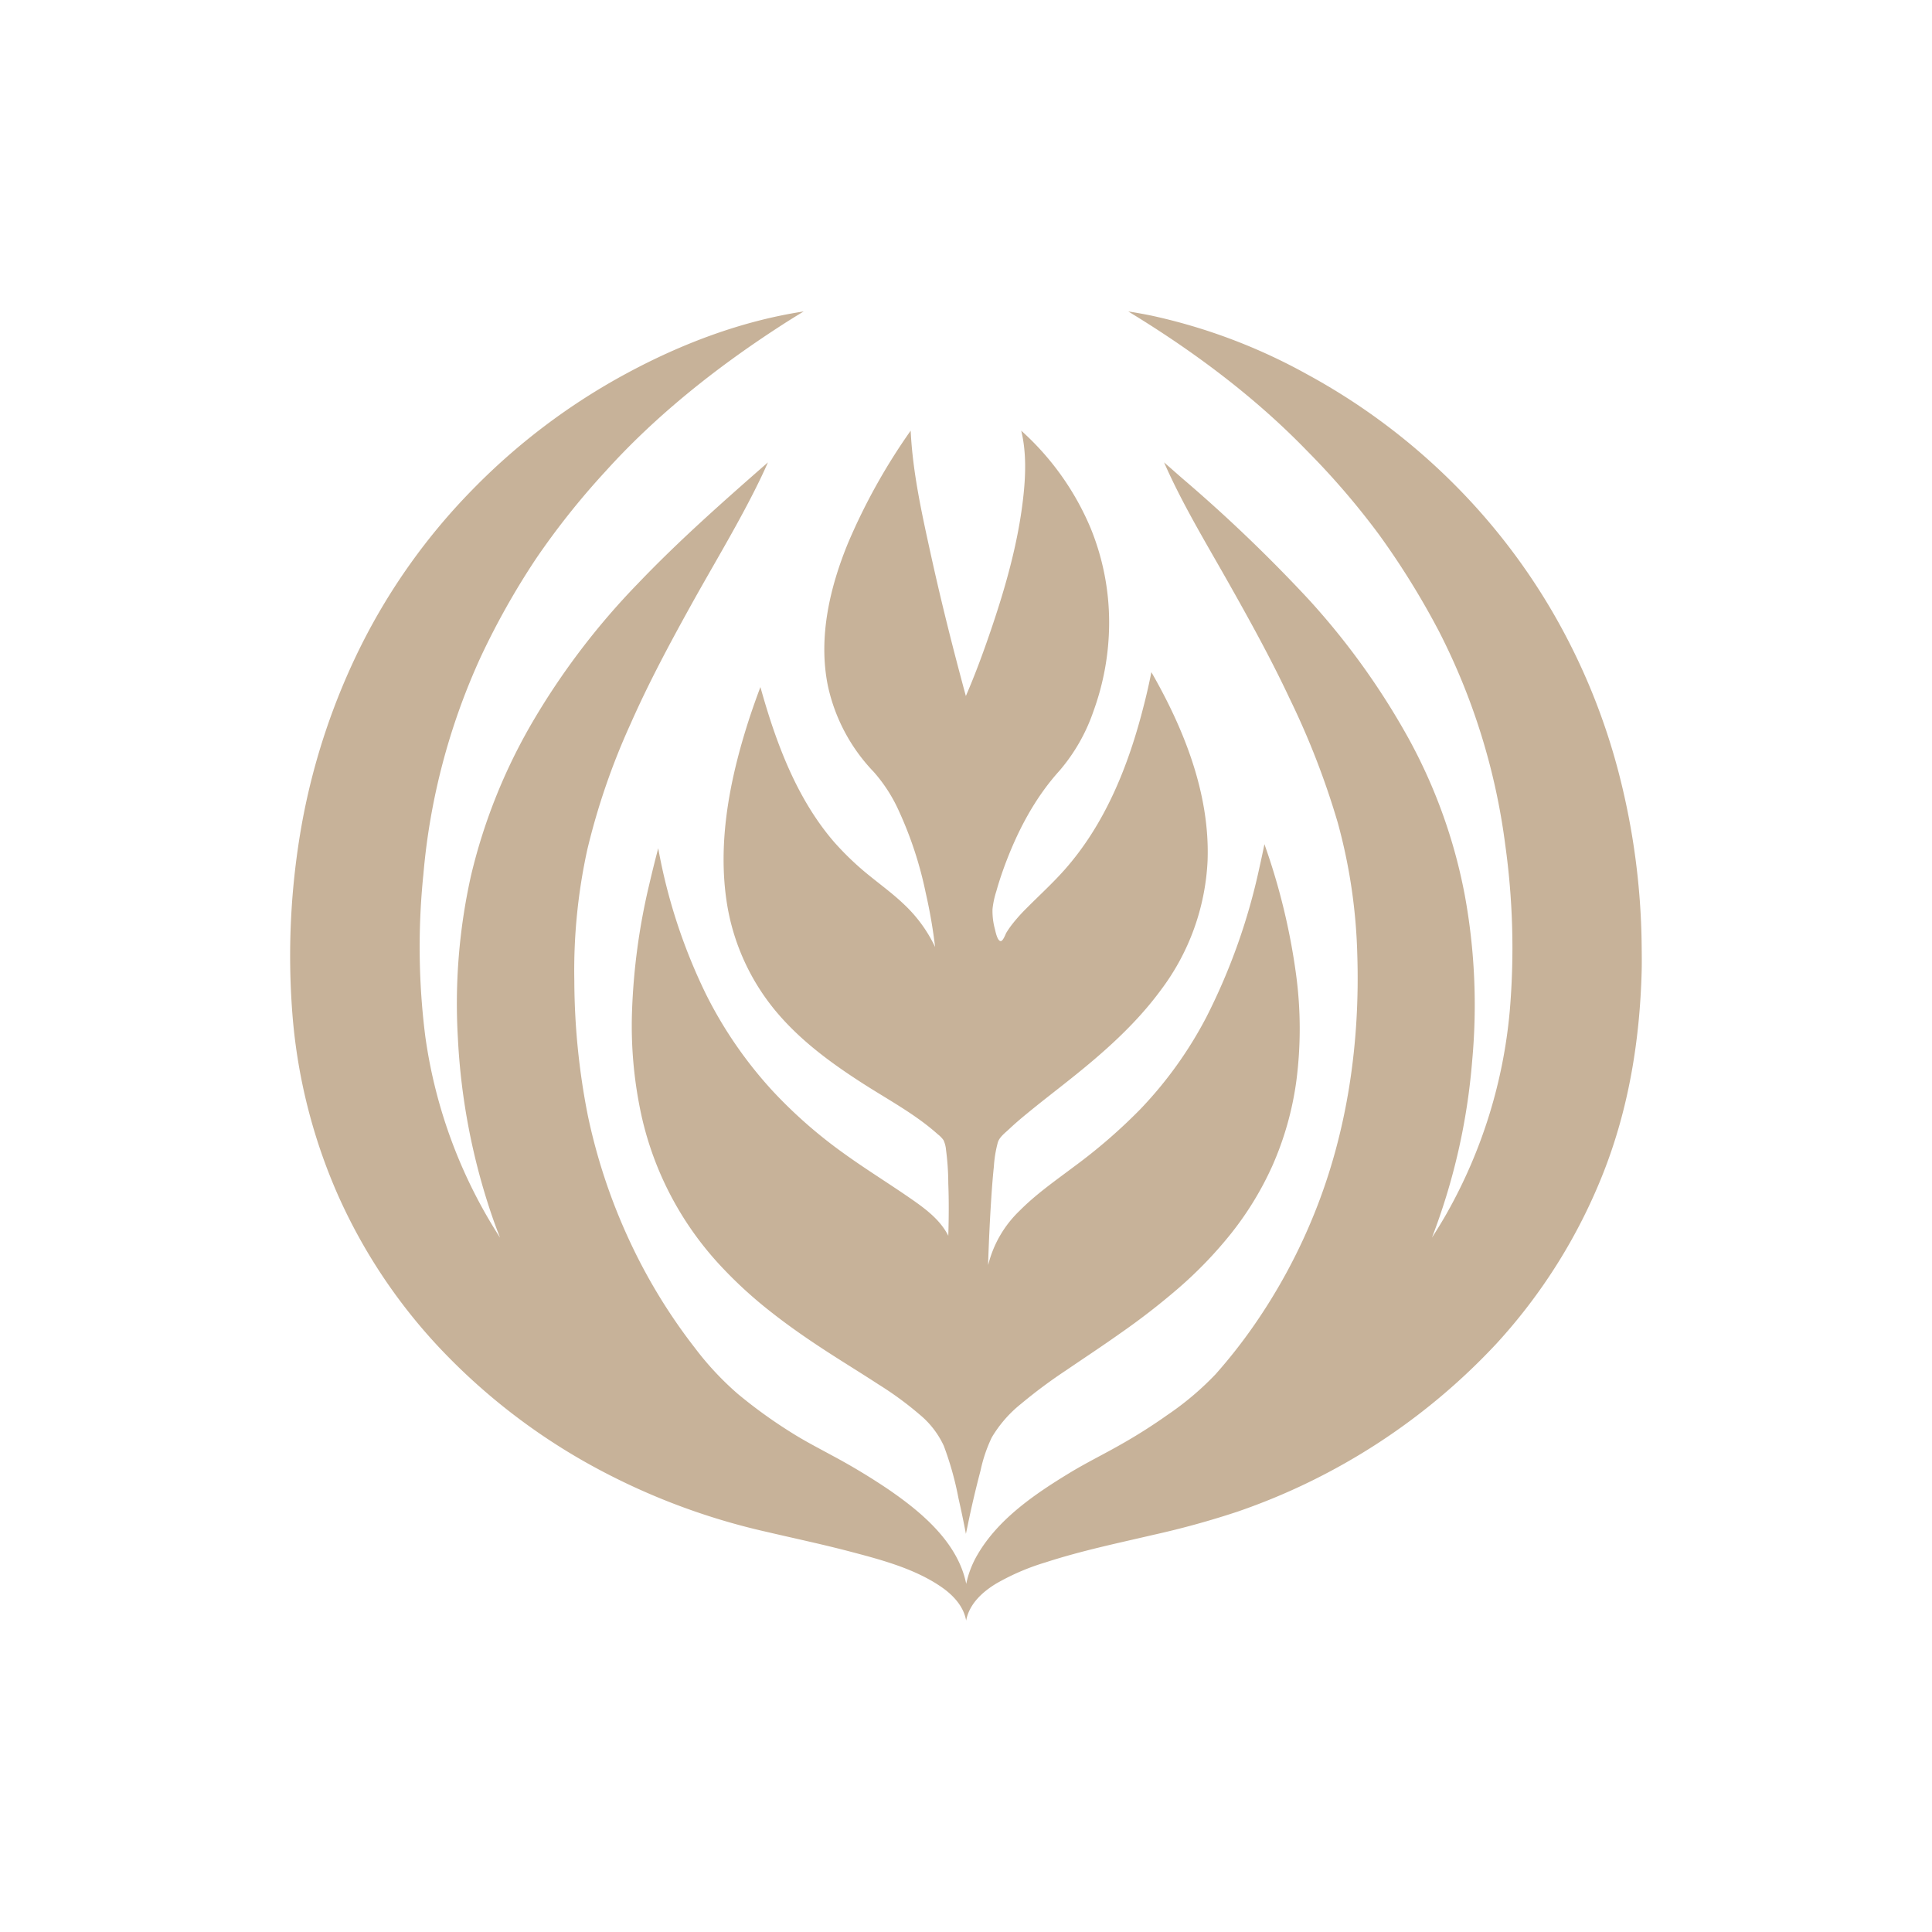 <svg xmlns="http://www.w3.org/2000/svg" xmlns:xlink="http://www.w3.org/1999/xlink" viewBox="0 0 432 432"><defs><clipPath id="a"><rect x="504" width="432" height="432" style="fill:none"/></clipPath></defs><title>judes-icon</title><rect x="-643.54" y="-141.11" width="2240.39" height="1814.65" style="fill:#fff"/><path d="M1596.35-140.61V1673H-643V-140.61H1596.35m1-1H-644V1674H1597.35V-141.61Z"/><path d="M195.38,172.61a39.92,39.92,0,0,1-10.28-19.34c-2.16-10.76.43-21.88,4.53-31.86a135.21,135.21,0,0,1,14-25.11c.44,9.35,2.53,18.69,4.53,27.8,1.93,8.78,4.08,17.52,6.38,26.21.47,1.77.94,3.55,1.43,5.32,2.06-4.76,3.86-9.64,5.53-14.54,3.27-9.58,6.1-19.47,7.26-29.54.58-5,.79-10.3-.41-15.25a61,61,0,0,1,15.5,21.75A55.68,55.68,0,0,1,248,139.91a58,58,0,0,1-3.5,19.12,40.6,40.6,0,0,1-7.61,13.32c-5.66,6.25-9.59,13.9-12.45,21.78-.61,1.69-1.17,3.4-1.65,5.13a19.82,19.82,0,0,0-.86,4,15.27,15.27,0,0,0,.54,4.51c.12.49.55,2.72,1.33,2.66.49-.05,1-1.43,1.19-1.82a19.76,19.76,0,0,1,1.32-1.92,37.91,37.91,0,0,1,3.28-3.66c2.82-2.84,5.78-5.53,8.44-8.53,9.13-10.31,14.3-23.29,17.66-36.5q1-3.84,1.76-7.71c7.3,12.72,13.1,27.19,12.57,42.11a52.08,52.08,0,0,1-10.47,29c-5.63,7.66-12.82,14-20.21,19.88-3.23,2.58-6.52,5.09-9.71,7.72-1.37,1.12-2.72,2.27-4,3.48-.89.84-2.1,1.72-2.5,2.92a27.18,27.18,0,0,0-.9,5.46c-.28,2.65-.47,5.31-.64,8-.28,4.42-.48,8.84-.63,13.26,0,.25,0,.5,0,.75a25.06,25.06,0,0,1,7-12.12c3.71-3.75,8.08-6.79,12.28-9.95A121.59,121.59,0,0,0,255,248a89.82,89.82,0,0,0,14.79-20.65,137.39,137.39,0,0,0,11.81-33.31c.4-1.76.77-3.52,1.13-5.28a144.88,144.88,0,0,1,7.07,29.1,90.71,90.71,0,0,1,.08,23.74,70,70,0,0,1-5.4,19.13,71.15,71.15,0,0,1-9.37,15.29,92.79,92.79,0,0,1-11.82,12.21,158.47,158.47,0,0,1-12.76,9.88c-4,2.84-8.12,5.55-12.18,8.32a114,114,0,0,0-10.1,7.52,27.63,27.63,0,0,0-6.49,7.47,33,33,0,0,0-2.5,7.37c-1.05,4-2,8-2.82,12-.15.73-.31,1.46-.46,2.19-.5-2.66-1.06-5.31-1.66-7.95a70.85,70.85,0,0,0-3.29-11.75,19.9,19.9,0,0,0-5.42-7,74.76,74.76,0,0,0-9.13-6.69c-3.81-2.49-7.7-4.86-11.52-7.34-4.27-2.77-8.46-5.66-12.46-8.81a96.43,96.43,0,0,1-12-11.08,72.22,72.22,0,0,1-17-32.62,93.78,93.78,0,0,1-2.19-23.21,143.45,143.45,0,0,1,3.87-28.79q.93-4,2-8.07a124.65,124.65,0,0,0,10.64,32.56A94,94,0,0,0,172.82,244a106,106,0,0,0,16,14c4.55,3.28,9.32,6.24,13.95,9.41,3.17,2.18,6.66,4.56,8.71,7.91a10.11,10.11,0,0,1,.56,1c.12-3.9.15-7.81,0-11.71a59.12,59.12,0,0,0-.51-7.52,6.45,6.45,0,0,0-.56-2.15,6.3,6.3,0,0,0-1.3-1.33c-5-4.48-11.1-7.72-16.73-11.34-6.87-4.41-13.54-9.28-18.9-15.5a49.89,49.89,0,0,1-11.61-25.51c-2-13.87,1-28.12,5.33-41.26.72-2.14,1.47-4.26,2.27-6.37,3.41,12.22,8,24.77,16.38,34.53a64.32,64.32,0,0,0,8.24,7.84c2.55,2.06,5.19,4,7.57,6.29a31.6,31.6,0,0,1,6.87,9.46A114.8,114.8,0,0,0,207,199.68a84.86,84.86,0,0,0-6-18.33A34.6,34.6,0,0,0,195.38,172.61Zm171.7,38.81a160.12,160.12,0,0,0-5-38.11,143.07,143.07,0,0,0-14.55-35.82,140.49,140.49,0,0,0-23.27-30.1,142.67,142.67,0,0,0-32-23.7,127.43,127.43,0,0,0-34.9-13.14c-1.69-.34-3.38-.65-5.08-.91,14.42,8.76,28.21,19,40,31.19a171.81,171.81,0,0,1,16.09,18.73,177.26,177.26,0,0,1,13.41,21.65A145.42,145.42,0,0,1,336.59,189a166.59,166.59,0,0,1,1,37A112.39,112.39,0,0,1,323.5,271.3c-1.05,1.85-2.16,3.66-3.31,5.44a141.92,141.92,0,0,0,9-39.64,136.05,136.05,0,0,0-1.66-36.93,118.47,118.47,0,0,0-12.54-35A163.22,163.22,0,0,0,292.5,133.9a339.83,339.83,0,0,0-28.21-27l-4-3.51c4,9.13,9.2,17.71,14.09,26.36s9.77,17.45,14,26.48a177.71,177.71,0,0,1,10.74,27.7,123,123,0,0,1,4.37,29.42c.64,19.7-2.18,39.63-9.6,58a127,127,0,0,1-13.44,24.93,116.87,116.87,0,0,1-8.64,11A66,66,0,0,1,261,316.41a119.59,119.59,0,0,1-10.13,6.44c-3.91,2.25-8,4.23-11.84,6.58-7.66,4.66-15.78,10.21-20.4,18.1a21.47,21.47,0,0,0-2.58,6.63c-1.87-9.3-10.05-16.09-17.48-21.18A142.16,142.16,0,0,0,186,325.42c-3.07-1.67-6.16-3.26-9.12-5.14A108.91,108.91,0,0,1,165,311.7a66.9,66.9,0,0,1-9.58-10.25,124.25,124.25,0,0,1-14.65-24,129.17,129.17,0,0,1-9.35-28.12,157.24,157.24,0,0,1-3-30.07,126.11,126.11,0,0,1,2.91-29.32A154.12,154.12,0,0,1,141,161.85c3.93-8.91,8.52-17.51,13.22-26,4.81-8.71,10-17.24,14.49-26.13,1.05-2.09,2.07-4.19,3-6.33-10,8.76-19.89,17.48-29.07,27.09A161.92,161.92,0,0,0,119,161.57a125.32,125.32,0,0,0-13.68,34.21,131.32,131.32,0,0,0-2.93,36.45A145.35,145.35,0,0,0,110,271.85q.85,2.46,1.81,4.89a111.16,111.16,0,0,1-16.73-45.12,159.14,159.14,0,0,1-.41-36.11,146.67,146.67,0,0,1,12.87-48.72,169.86,169.86,0,0,1,12.36-21.93,171.12,171.12,0,0,1,15.46-19.43c11.32-12.56,24.75-23.19,38.9-32.38,1.79-1.17,3.61-2.3,5.45-3.41-13.87,2.12-27.28,7.2-39.58,13.84a143,143,0,0,0-34.62,26.14A137.89,137.89,0,0,0,80.87,144.1a149,149,0,0,0-13.32,39.83,167.45,167.45,0,0,0-2.19,42.53,124.19,124.19,0,0,0,10.19,40.72,122.78,122.78,0,0,0,23,34.49,138.49,138.49,0,0,0,31.88,25,149.41,149.41,0,0,0,40.95,15.85c6.1,1.43,12.24,2.73,18.3,4.31,7,1.84,14.7,3.82,20.78,8,2.62,1.8,5,4.3,5.57,7.53.7-3.73,3.66-6.42,6.76-8.29a52,52,0,0,1,11-4.72c8-2.6,16.17-4.3,24.31-6.2A192.69,192.69,0,0,0,276.74,338a142.43,142.43,0,0,0,57.88-37.57,123.56,123.56,0,0,0,23.94-38.31c5.64-14.37,8.1-29.51,8.52-44.88C367.13,215.3,367.1,213.36,367.08,211.42Z" style="fill:#c7b299"/><g style="clip-path:url(#a)"><path d="M537.86,57A57.84,57.84,0,0,1,523,29c-3.13-15.59.62-31.7,6.56-46.15C534.82-30,542-42,549.86-53.48c.63,13.54,3.66,27.07,6.55,40.27,2.79,12.72,5.91,25.36,9.24,38q1,3.86,2.07,7.71c3-6.89,5.59-14,8-21.06,4.73-13.87,8.83-28.19,10.51-42.78.83-7.29,1.15-14.91-.6-22.09A88.42,88.42,0,0,1,608.1-22,80.83,80.83,0,0,1,614,9.69,83.89,83.89,0,0,1,609,37.38c-2.54,6.93-6,13.78-11,19.29-8.19,9-13.88,20.12-18,31.54-.88,2.45-1.69,4.92-2.38,7.42a28.69,28.69,0,0,0-1.25,5.84,22.24,22.24,0,0,0,.78,6.54c.18.7.8,3.93,1.93,3.84.71-.06,1.39-2.07,1.72-2.63a31.24,31.24,0,0,1,1.91-2.79,54,54,0,0,1,4.75-5.29c4.09-4.11,8.38-8,12.22-12.35,13.23-14.94,20.72-33.73,25.58-52.87q1.41-5.55,2.54-11.17c10.59,18.43,19,39.38,18.22,61-.54,15.32-6.13,29.73-15.17,42-8.16,11.1-18.57,20.25-29.27,28.81-4.68,3.73-9.44,7.36-14.06,11.16-2,1.63-3.93,3.3-5.8,5.05-1.3,1.21-3,2.49-3.62,4.23a39.13,39.13,0,0,0-1.31,7.91c-.41,3.84-.69,7.69-.93,11.54-.41,6.39-.7,12.8-.91,19.2,0,.36,0,.72,0,1.09a36.47,36.47,0,0,1,10.09-17.56c5.37-5.43,11.7-9.83,17.79-14.41a176.73,176.73,0,0,0,21.55-18.5,130.39,130.39,0,0,0,21.41-29.9c8-15.16,13.3-31.6,17.1-48.25q.87-3.81,1.64-7.65a210,210,0,0,1,10.25,42.15,131.82,131.82,0,0,1,.11,34.37,101.55,101.55,0,0,1-7.82,27.71,102.87,102.87,0,0,1-13.57,22.15,134.86,134.86,0,0,1-17.11,17.68,230.07,230.07,0,0,1-18.48,14.31c-5.82,4.11-11.77,8-17.65,12a163.42,163.42,0,0,0-14.62,10.88c-3.61,3.11-7.11,6.6-9.4,10.82-1.79,3.3-2.67,7.08-3.62,10.69-1.52,5.74-2.84,11.53-4.09,17.34-.22,1.06-.45,2.11-.67,3.17-.72-3.86-1.53-7.69-2.4-11.51-1.28-5.69-2.5-11.63-4.76-17-1.67-4-4.67-7.24-7.85-10.07a110.29,110.29,0,0,0-13.23-9.69c-5.52-3.6-11.14-7-16.68-10.63-6.18-4-12.26-8.2-18-12.76a139.06,139.06,0,0,1-17.3-16,107,107,0,0,1-14.69-20.7,105.72,105.72,0,0,1-9.95-26.54,134.6,134.6,0,0,1-3.18-33.61,208.73,208.73,0,0,1,5.6-41.69q1.35-5.88,2.95-11.68A181.12,181.12,0,0,0,483.6,129a136.25,136.25,0,0,0,21.59,31.47,153.15,153.15,0,0,0,23.09,20.22c6.59,4.76,13.51,9,20.21,13.64,4.59,3.15,9.64,6.6,12.62,11.45a15.11,15.11,0,0,1,.81,1.47c.17-5.64.21-11.3.07-16.95a86.24,86.24,0,0,0-.74-10.89,9.29,9.29,0,0,0-.81-3.11,8.64,8.64,0,0,0-1.89-1.93c-7.25-6.5-16.07-11.18-24.22-16.42-10-6.39-19.61-13.45-27.38-22.45a72.28,72.28,0,0,1-16.8-36.94c-2.94-20.1,1.38-40.73,7.72-59.76q1.54-4.65,3.28-9.22c4.93,17.69,11.58,35.87,23.71,50a91.69,91.69,0,0,0,11.95,11.36c3.69,3,7.51,5.83,11,9.11a45.48,45.48,0,0,1,9.94,13.71,167.2,167.2,0,0,0-3-17.49A122.93,122.93,0,0,0,546.1,69.7,49.79,49.79,0,0,0,537.86,57Zm248.67,56.21a232,232,0,0,0-7.2-55.2A208,208,0,0,0,758.26,6.17a203.13,203.13,0,0,0-33.71-43.58,206.34,206.34,0,0,0-46.37-34.33,184.67,184.67,0,0,0-50.55-19q-3.64-.76-7.34-1.33c20.88,12.69,40.85,27.57,57.88,45.17a247.69,247.69,0,0,1,23.29,27.14,254.06,254.06,0,0,1,19.43,31.35,210.44,210.44,0,0,1,21.47,69.26,240.83,240.83,0,0,1,1.4,53.6A162.48,162.48,0,0,1,723.4,200q-2.28,4-4.78,7.88a205.46,205.46,0,0,0,13.09-57.41A196.53,196.53,0,0,0,729.3,97,171.49,171.49,0,0,0,711.15,46.3,237.08,237.08,0,0,0,678.52,1c-12.74-14-26.6-26.74-40.86-39.17l-5.82-5.08c5.77,13.21,13.32,25.64,20.4,38.18s14.16,25.26,20.34,38.33a256.77,256.77,0,0,1,15.55,40.13,178.44,178.44,0,0,1,6.33,42.6c.93,28.54-3.16,57.4-13.9,83.94A183.79,183.79,0,0,1,661.09,236a170.83,170.83,0,0,1-12.51,15.88c-4.56,5.12-10.2,9.41-15.75,13.39a169.83,169.83,0,0,1-14.67,9.33c-5.68,3.26-11.55,6.14-17.16,9.54-11.08,6.74-22.84,14.78-29.54,26.21a31.25,31.25,0,0,0-3.74,9.6c-2.7-13.46-14.55-23.3-25.31-30.68a208.46,208.46,0,0,0-18.15-10.94c-4.45-2.42-8.91-4.73-13.2-7.45a158,158,0,0,1-17.21-12.43A96.61,96.61,0,0,1,480,243.63a180.12,180.12,0,0,1-21.21-34.8,186.37,186.37,0,0,1-13.54-40.72,227.33,227.33,0,0,1-4.33-43.55,183.09,183.09,0,0,1,4.21-42.47c3.19-14,8.22-27.49,14-40.63,5.69-12.91,12.34-25.36,19.15-37.71,7-12.62,14.49-25,21-37.85,1.52-3,3-6.06,4.36-9.16C489.16-30.58,474.81-17.95,461.52-4c-13,13.57-24.92,28.76-34.23,45.08A181.63,181.63,0,0,0,407.47,90.6a190.68,190.68,0,0,0-4.24,52.79,210.14,210.14,0,0,0,11,57.37c.82,2.38,1.7,4.75,2.62,7.09a161.1,161.1,0,0,1-24.23-65.34c-2.37-17.25-2.19-35-.59-52.3,2.23-24.22,8.27-48.51,18.64-70.56a244.72,244.72,0,0,1,17.91-31.76,245.37,245.37,0,0,1,22.38-28.14c16.39-18.19,35.84-33.59,56.33-46.9,2.6-1.69,5.24-3.33,7.89-4.94C495.08-89,475.67-81.66,457.84-72A207.56,207.56,0,0,0,407.7-34.19,200.31,200.31,0,0,0,372,15.76a215.91,215.91,0,0,0-19.29,57.68A243,243,0,0,0,349.56,135a180,180,0,0,0,14.76,59,177.87,177.87,0,0,0,33.27,49.93,200.61,200.61,0,0,0,46.16,36.24,216.78,216.78,0,0,0,59.31,22.95c8.84,2.06,17.72,3.95,26.5,6.24,10.21,2.66,21.29,5.53,30.1,11.57,3.79,2.6,7.18,6.23,8.06,10.9,1-5.4,5.3-9.29,9.79-12A76.63,76.63,0,0,1,593.38,313c11.53-3.77,23.41-6.22,35.2-9a279.38,279.38,0,0,0,27.11-7.45,203.57,203.57,0,0,0,32.93-14.65,201.51,201.51,0,0,0,50.9-39.76,179.28,179.28,0,0,0,34.67-55.49c8.17-20.8,11.72-42.73,12.33-65C786.6,118.87,786.56,116.06,786.53,113.25Z" style="fill:#c7b299"/></g></svg>
